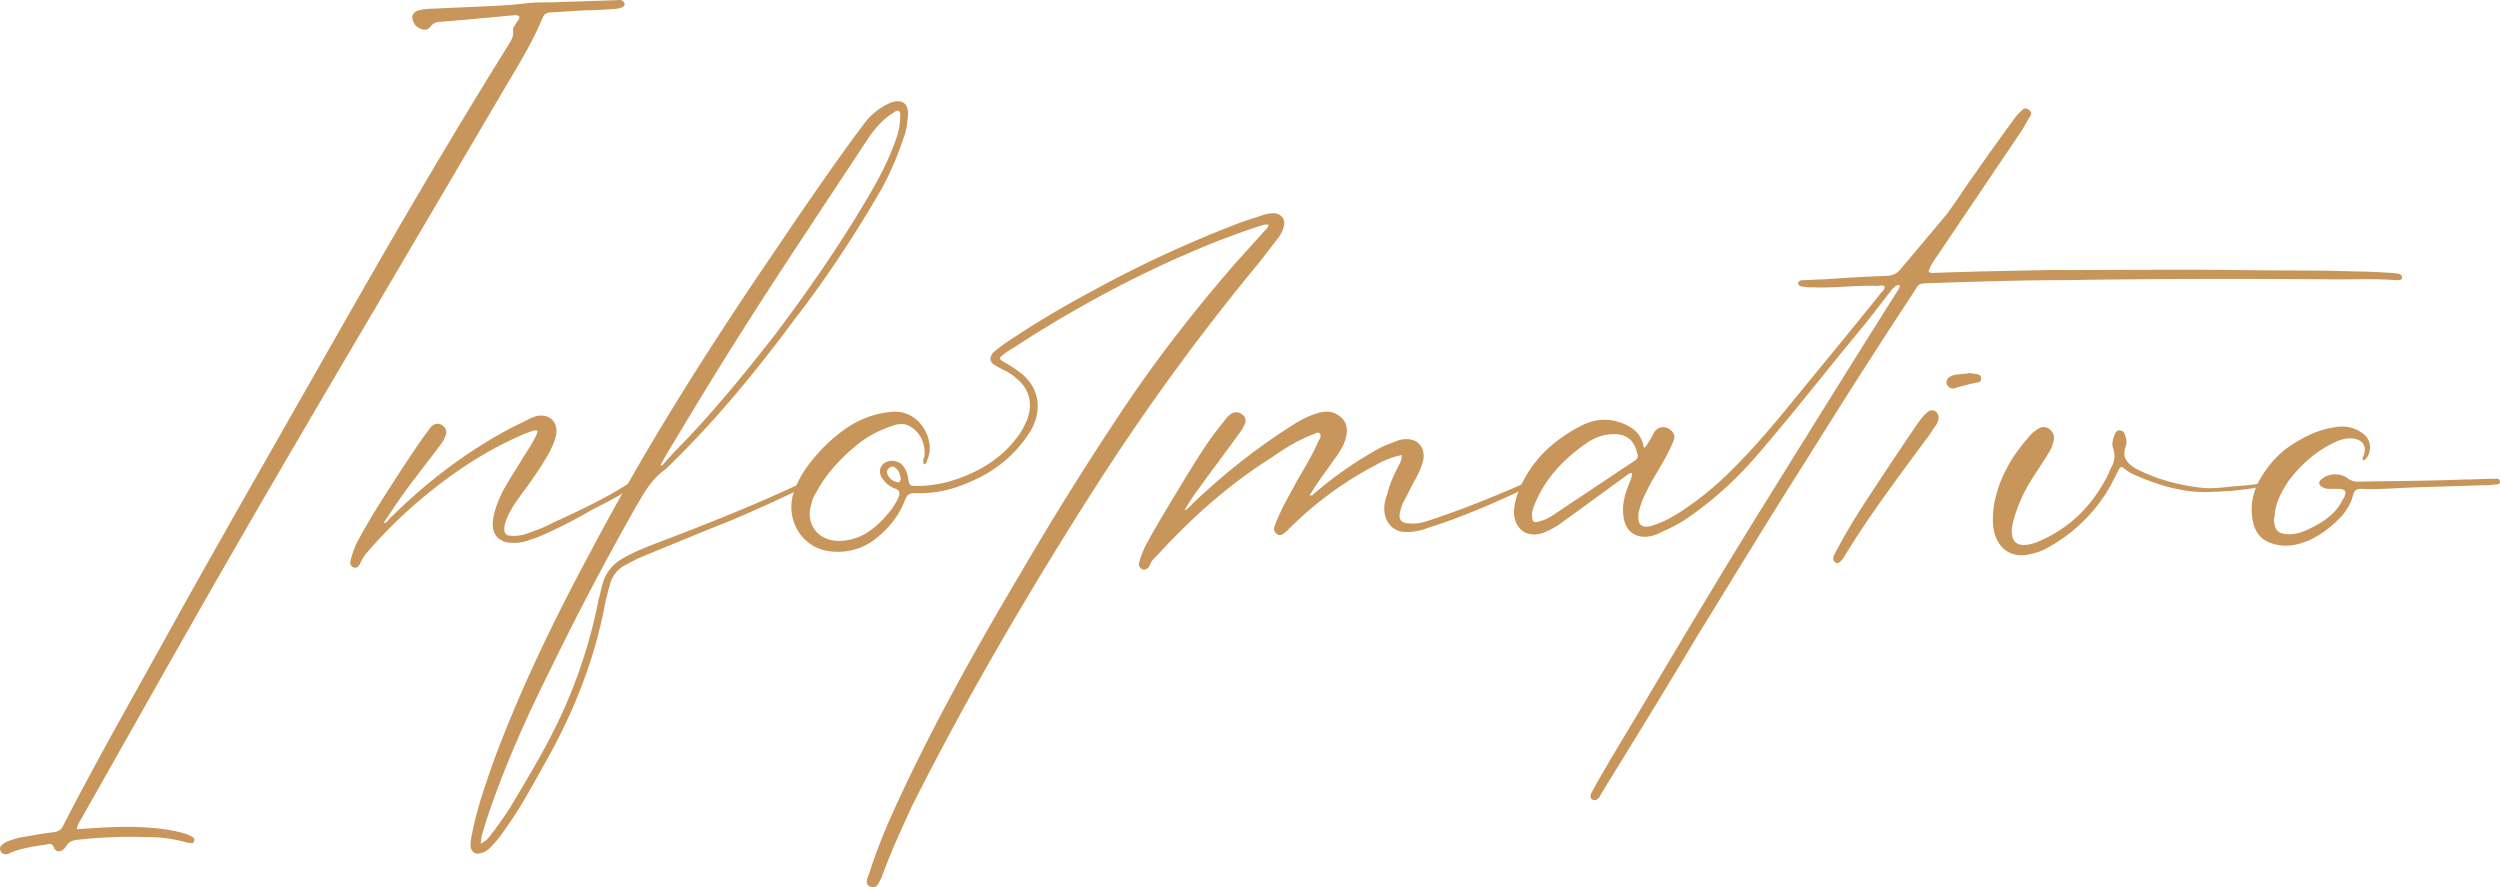 <svg xmlns="http://www.w3.org/2000/svg" viewBox="0 0 3179.49 1128.55"><defs><style>.cls-1{fill:#c8965a;}</style></defs><g id="Capa_2" data-name="Capa 2"><g id="Capa_1-2" data-name="Capa 1"><path class="cls-1" d="M97.73,1054.6c26.55-1.83,52.17-3.66,77.8-2.75,21.05.92,42.1,2.75,62.24,9.15a53.88,53.88,0,0,1,7.32,3.67c1.83.91,2.74,2.74,1.83,4.57a3.09,3.09,0,0,1-4.58,2.74c-1.83,0-4.57,0-6.4-.91a170.65,170.65,0,0,0-47.6-6.4,624.24,624.24,0,0,0-92.44,3.66c-3.66.91-7.32,1.83-10.06,5.48-1.84,2.75-3.67,5.5-6.41,7.33-4.58,2.74-9.15,1.83-11-3.66-1.83-4.58-4.58-4.58-8.24-3.67-16.48,2.75-33.86,4.58-49.42,11.9-4.58,1.83-9.15,0-10.07-3.66-1.83-3.66,0-6.4,3.66-9.15,5.49-3.66,12.81-5.49,19.22-7.32,15.56-2.75,30.2-5.49,45.76-7.32q8.24-1.38,11-8.24c47.59-92.44,99.76-183,150.09-274.57C299.09,652.8,369.56,530.17,439.12,407.52,505.93,290.37,573.66,174.14,645.05,59.73c3.66-6.41,9.15-12.81,7.32-22,0-2.74,2.74-5.48,4.58-9.15.91-1.83,3.66-3.66,3.66-7.32-2.75-2.74-5.5-1.83-7.33-1.83-20.13,1.83-39.35,3.66-59.49,5.49L560.84,27.7c-4.57,0-9.15.91-12.81,5.49-3.66,5.49-9.15,5.49-14.64,2.75s-8.24-7.33-9.15-13.73c0-4.58,3.66-8.24,9.15-9.16a54.22,54.22,0,0,1,12.81-1.83c20.14-.91,40.27-1.83,61.32-2.74s43-1.83,64.07-4.58C681.66,3,690.81,3,700,3c27.46-.92,54.92-1.83,83.29-2.75,3.66,0,9.15-1.83,11,4.58.92,2.75-2.75,5.49-11,6.4-12.82.92-25.63,1.83-38.44,1.83L700.88,15.8c-4.58,0-9.16,1.83-11,7.32-11,26.54-25.62,51.26-40.27,76C586.47,206.17,524.24,312.34,461.08,419.42,386,546.64,311,674.78,237.77,803.82c-45.77,80.54-91.53,162-137.29,242.54C99.57,1049.1,97.73,1050.94,97.73,1054.6Z"/><path class="cls-1" d="M487.64,665.62c3.66-.92,5.49-2.74,6.4-4.57C540.72,614.36,592,575,650.55,543.9c7.32-3.67,15.56-7.33,23.8-11.9a63.32,63.32,0,0,0,7.32-2.75c17.39-3.66,28.37,7.32,25.62,23.8-1.83,9.15-6.4,18.3-11,26.54A522.09,522.09,0,0,1,667,623.52c-8.23,11-16.47,22-22,34.78-1.83,4.58-3.66,9.15-3.66,14.64s2.74,8.24,7.32,8.24c5.49.91,11,0,16.47-.92,13.73-4.57,26.55-9.15,38.44-15.56,35.7-16.47,71.39-32.94,103.42-54.91.92-.91,1.84-.91,2.75-1.83,1.83-.91,3.66-1.83,4.58,0,1.83,1.83,0,3.66-1.83,5.49a27.71,27.71,0,0,0-6.41,4.58c-16.47,11.9-34.78,21.05-53.08,30.2A602.45,602.45,0,0,1,684.41,683c-11,3.66-21,8.24-32.95,7.32-16.47,0-25.62-10.07-24.71-25.63.92-13.72,6.41-26.54,11.9-38.44,8.24-15.55,18.3-30.2,27.46-45.76,4.57-7.32,9.15-13.72,12.81-21,1.83-3.66,4.58-7.32,4.58-11.9-5.49-.91-9.15,1.83-12.82,2.75-24.71,10.07-48.5,22.88-70.47,36.61A619.08,619.08,0,0,0,464.76,705a68.42,68.42,0,0,0-6.41,11c-1.83,3.66-3.66,7.32-9.15,5.49q-5.49-2.75-2.75-11a144.61,144.61,0,0,1,6.41-18.31c11-21,23.79-42.1,36.61-62.23,16.47-25.63,32.95-51.26,50.33-76L548,543c4.58-4.58,10.07-5.49,14.65-1.83,4.57,2.75,6.4,8.23,3.66,13.73-1.83,5.49-5.49,10.06-9.16,14.64C548,582.34,538,594.23,528.82,607.05,514.18,625.35,501.37,644.57,487.64,665.62Z"/><path class="cls-1" d="M611.2,1072.9c4.58-1.83,7.32-4.57,10.07-7.32q15.09-19.21,27.46-38.44c17.38-29.29,34.77-57.66,50.33-87.86A645,645,0,0,0,761.3,762.64c1.83-6.41,2.74-11.9,4.58-18.31,3.65-14.64,11.89-25.63,25.62-33.86,15.56-9.15,33-15.56,49.42-22,60.41-22.88,119.9-46.68,178.48-74.14,2.74-1.82,7.32-5.48,9.15-1.82,1.83,4.57-3.66,5.49-6.41,7.32-32,15.56-64.07,30.2-97,43.93-34.78,13.73-69.56,28.37-103.43,42.1A206.61,206.61,0,0,0,797,717.79c-11.89,5.49-19.22,15.56-22,28.37a306,306,0,0,0-7.32,31.12C753.06,848.67,725.6,914.56,689,977.72c-14.64,26.54-29.28,53.08-46.67,76.88A143.67,143.67,0,0,1,624,1077.48c-3.66,3.66-7.32,6.4-11.9,7.32-7.32,2.74-12.81-.92-13.72-9.15a79.76,79.76,0,0,1,1.83-14.65c6.4-32.94,17.39-64.06,28.37-95.18,33.86-90.61,76-177.56,121.73-262.67,70.47-133.63,151-260.85,236.13-385.32,32-47.59,64.06-94.27,97.93-140.94l16.47-22c7.32-9.16,15.56-15.56,24.71-21,2.75-.92,5.5-2.75,8.24-3.67,13.73-4.57,22,1.83,21,16.48-.91,9.15-1.83,19.22-5.49,28.37a396.37,396.37,0,0,1-27.46,64.07c-33.86,58.57-70.47,114.4-111.66,167.49-49.42,66.81-101.59,130-161.08,187.62a24.42,24.42,0,0,1-5.49,4.58c-15.56,11.9-24.71,28.37-33.86,43.93-38.44,67.73-74.14,135.46-108,205-27.46,54.91-53.08,110.75-74.14,169.32-5.49,14.64-10.06,29.29-14.64,44.85C612.11,1064.67,612.11,1068.33,611.2,1072.9ZM840,591.49l.91.91a2.85,2.85,0,0,1,1.83-.91c6.41-7.32,11.9-13.73,18.31-20.14,44.85-45.76,85.12-95.18,124.47-145.52,42.1-55.83,81.46-112.58,117.15-173,14.65-24.71,28.38-50.34,37.53-77.8a79.54,79.54,0,0,0,4.57-25.62c0-2.75.92-6.41-1.83-8.24-2.74-.92-5.49.91-7.32,2.74-1.83.92-2.74,1.83-4.57,2.75-11.9,9.15-21.06,20.13-29.29,32.95q-45.32,68.64-90.61,137.28C963.57,389.22,916.89,462.44,872,537.49,861.06,555.79,850.08,573.18,840,591.49Z"/><path class="cls-1" d="M1175,590.57c-1.83-4.58,0-8.23.92-11,.91-15.56-5.49-29.29-17.39-36.61q-8.23-5.49-19.22-2.75c-18.31,5.49-34.78,13.73-49.42,25.63-20.14,16.48-38.44,35.69-51.26,59.49-2.74,4.58-5.49,9.15-6.4,14.64-9.16,25.63,8.23,51.26,41.18,47.6,25.63-2.75,43-18.31,58.58-37.53a75.21,75.21,0,0,0,11-18.3c1.83-4.58.92-8.24-3.66-10.07a28.28,28.28,0,0,1-14.65-10.07c-7.32-7.32-7.32-16.47-.91-22a18.47,18.47,0,0,1,24.71,2.75,33.31,33.31,0,0,1,6.41,15.56c1.83,10.07,1.83,10.07,11.9,10.07,28.37,0,54-8.24,78.71-21,18.3-10.07,34.78-22.89,47.59-40.27,5.49-6.41,9.15-13.73,12.81-22,8.24-20.13,3.66-40.27-13.73-54a69.54,69.54,0,0,0-17.39-11c-3.66-1.83-6.4-3.66-10.06-5.49-6.41-4.58-6.41-9.16-1.84-15.56a201.69,201.69,0,0,1,16.48-12.81A1285.3,1285.3,0,0,1,1391,369.08a1514.54,1514.54,0,0,1,179.39-83.29c11.89-4.57,23.79-8.23,34.78-11.89a46.47,46.47,0,0,1,15.56-2.75c9.15.92,14.64,8.24,11.89,17.39-1.83,7.33-6.4,13.73-11,19.22-10.07,12.82-20.13,26.55-31.12,39.36a2900.4,2900.4,0,0,0-184,251.69q-96.11,148.26-181.22,302c-22.88,42.1-44.84,83.28-65.9,125.39-13.73,30.2-27.45,59.48-38.44,90.6-1.83,2.75-2.74,5.49-4.57,8.24s-5.49,4.58-9.15,2.74c-4.58-1.83-5.5-4.57-4.58-9.14a64.87,64.87,0,0,1,2.74-7.33c11.9-38.44,28.38-75,45.77-111.66,43.93-92.44,94.27-182.13,146.44-270C1337,662,1378.17,596.06,1421.18,531.08c43.93-66.81,93.36-130.88,146.44-192.2,12.82-14.64,26.54-29.29,39.36-43.93,2.74-2.75,5.49-4.58,6.4-9.16-4.57-.91-8.23.92-11.89,1.83-30.21,10.07-59.49,21.06-88.78,33.87C1434,355.35,1359,396.54,1287.56,443.22a76.54,76.54,0,0,0-11,7.32c-6.4,4.57-6.4,6.4.92,10.07,5.49,3.66,11,6.4,15.56,10.06,25.63,16.48,35.69,46.68,17.39,77.8-18.31,29.29-43.93,50.34-76,64.07-22,10.07-45.76,15.55-70.47,14.64-7.32,0-10.07,1.83-12.81,8.24-8.24,22-22.88,39.36-42.1,53.08-17.39,11.9-37.53,15.56-58.58,11.9-31.12-6.41-50.34-38.44-42.1-70.47,5.49-19.22,16.48-35.7,29.29-50.34a200.13,200.13,0,0,1,38.44-34.78c17.39-11.9,36.61-19.22,57.66-21,36.61-3.66,56.74,37.52,45.76,60.41C1178.64,586.91,1178.64,589.65,1175,590.57Zm-29.29,18.31c-.91-4.58-1.82-9.16-5.49-12.82-2.74-2.74-6.4-3.66-9.15-.91-3.66,2.74-3.66,5.49-1.83,9.15s5.49,7.32,10.07,8.24C1143,614.36,1144.78,613.45,1145.69,608.88Z"/><path class="cls-1" d="M1782.72,578.67a115.09,115.09,0,0,0-34.78,13.73A448.1,448.1,0,0,0,1639,672.94c-7.32,7.32-11,9.15-14.65,6.41-7.32-5.49-2.74-11-.91-16.47,7.32-18.31,17.39-34.79,26.54-52.17,9.15-15.56,19.22-32,26.54-49.43,1.83-2.74,4.58-6.4,1.83-10.07-2.74-2.74-6.4.92-10.07,1.84-18.3,7.32-34.78,17.39-50.33,28.37-56.75,35.69-105.25,79.63-150.1,129.05-3.66,2.75-4.58,6.4-6.41,10.06-1.83,2.75-4.58,4.58-8.24,3.67-3.66-1.84-5.49-4.58-4.57-8.24,1.83-7.32,4.57-13.73,7.32-20.14,14.64-27.46,31.12-54,47.59-81.46,12.81-21,25.63-42.09,40.27-62.23,5.49-7.32,11-13.73,16.48-21,2.74-2.74,5.49-5.49,9.15-6.41,4.57-.91,8.24,0,11.9,3.67,2.74,2.74,3.66,6.4,1.83,11A79,79,0,0,1,1574,554c-16.47,22.88-33.86,45.76-50.33,68.65-6.41,8.23-11.9,17.38-17.39,26.54,4.57-1.83,7.32-5.5,11-9.16,38.44-36.61,79.63-69.55,124.47-97.93,11-7.32,22.88-13.72,36.61-17.39,7.32-1.83,14.64-1.83,21,1.83,11,5.5,15.56,15.56,12.81,27.46-1.82,10.07-6.4,17.39-11.89,25.63-9.15,12.81-19.22,26.54-28.37,40.27-1.83,2.75-3.67,6.4-6.41,10.07,3.66.91,5.49-1.84,6.41-2.75a485.11,485.11,0,0,1,85.11-58.57c6.41-2.75,12.82-5.5,18.31-7.33a28.16,28.16,0,0,1,11.9-2.74c16.47-.92,25.62,11,22.88,26.54-2.75,11-7.33,20.13-12.82,29.28-4.57,9.16-9.15,18.31-13.73,26.55-.91,2.74-1.82,5.49-2.74,9.15-2.75,10.07.92,15.56,11.9,15.56,8.24.91,16.47-.92,24.71-3.66,43.93-14.64,87-32,130-51.25a54.25,54.25,0,0,0,7.32-3.66c.92,0,2.75-.92,3.67.91,1.83,1.83,0,3.66-.92,4.58-4.58,2.74-9.15,5.49-14.64,7.32-41.19,19.22-82.37,37.52-126.31,51.25a74.38,74.38,0,0,1-28.37,5.49c-14.64,0-25.63-10.07-27.46-25.62-.91-8.24.92-15.56,3.66-22.89,2.75-11.89,8.24-23.79,13.73-34.77C1780.89,588.74,1782.72,585.08,1782.72,578.67Z"/><path class="cls-1" d="M2452.69,345.29c1.83,1.83,3.66,1.83,5.49,1.83,49.42-1.83,98.84-2.75,147.35-3.66h10.07c77.79,0,155.59-.92,232.47,0,49.42.91,98.84,0,147.35,1.83,15.56,0,31.12.91,46.68,1.83,2.74,0,5.49.91,8.24.91,2.74.92,4.57,1.83,4.57,4.58,0,3.66-2.74,3.66-5.49,3.66h-2.75c-24.71-1.83-49.42-.92-74.13-.92-114.4-.91-229.72-.91-344.13.92-55.83,0-112.57,1.83-168.4,3.66-23.8.92-17.39-.91-29.29,16.47-45.76,69.56-90.61,140-134.54,210.51-46.68,73.22-91.52,147.35-137.29,221.49-40.27,67.72-81.45,134.54-122.64,201.35-.91,1.83-1.83,4.58-3.66,5.49-1.83,2.75-4.58,2.75-7.32,1.83-2.75-1.83-2.75-4.57-1.83-7.32s2.74-4.58,3.66-7.32c23.79-42.1,49.42-83.29,74.13-125.39,48.51-81.46,97-162.91,147.36-243.45,54-87,108-173.9,162.91-260.84,1.83-3.67,4.57-5.5,4.57-10.07-4.57-.92-6.4,2.74-9.15,4.57-13.72,17.39-26.54,34.78-40.27,51.25-43.93,53.09-86,107.09-130.88,159.26-27.45,32-58.57,60.4-94.27,84.2-10.06,6.4-20.13,11-30.2,15.56-2.75,1.83-6.4,2.74-9.15,3.66-20.14,5.49-35.69-4.58-37.53-25.63-1.83-13.73,1.84-25.62,6.41-38.44,1.83-4.57,4.58-9.15,4.58-15.56-4.58,0-7.33,3.66-10.07,5.5-25.63,18.3-51.25,37.52-76.88,55.83A103.11,103.11,0,0,1,1963,677.52c-20.13,7.32-36.61-3.66-37.52-25.63,0-8.24,1.83-15.56,4.57-23.8,14.65-39.35,43-66.81,79.63-86,17.39-9.15,35.69-11,54-3.66,13.73,5.5,23.79,13.73,26.54,29.29a3.21,3.21,0,0,1,.92,1.83c3.66-2.74,4.57-6.41,7.32-10.07a98.3,98.3,0,0,0,5.49-10.07c4.57-6.4,11.9-8.23,19.22-3.66,5.49,3.66,8.24,9.16,4.57,16.48-3.66,9.15-8.23,17.39-12.81,25.62-7.32,12.82-15.56,25.63-22,39.36a106.59,106.59,0,0,0-8.24,22,20,20,0,0,0-.92,7.32c-.91,11,4.58,14.64,14.65,12.81a135.25,135.25,0,0,0,26.54-11c23.79-13.73,44.85-30.21,65-48.51,32-30.2,60.41-63.15,87.86-97,37.53-45.77,76-92.44,113.49-139.12,1.84-2.75,5.49-4.58,5.49-9.16-2.74-2.74-6.4-.91-10.06-.91-26.54-.91-53.09,2.74-78.71,1.83-5.49,0-10.07,0-14.65-.92-2.74,0-6.4-.91-6.4-4.57.91-3.66,4.57-3.66,7.32-3.66,7.32,0,14.64-.92,22.88-.92,27.46-1.83,55.83-3.66,83.29-4.57,7.32-.92,11.89-2.75,16.47-8.24l57.66-68.64c12.81-16.48,23.8-34.78,36.61-52.17,16.47-23.8,32.95-46.68,50.34-70.47,2.75-3.66,5.49-7.33,9.15-10.07,2.75-3.66,5.49-4.58,9.15-1.83,4.58,2.74,3.67,6.4,1.83,9.15-3.66,5.49-6.4,11-9.15,15.56-35.69,53.08-72.3,107.08-108,160.17C2460,330.64,2455.43,337.05,2452.69,345.29Zm-504.3,308.43c0,10.07,1.83,11.9,10.07,9.16,7.32-1.83,13.72-5.5,20.13-10.08l98.85-65.89c.91,0,.91-.92,1.83-.92,3.66-2.74,4.57-6.4,2.74-10.07-3.66-15.55-12.81-23.79-29.28-23.79-11.9,0-22.89,3.66-33,10.07-29.29,20.14-54,44.85-67.73,78.71C1950.22,645.49,1948.39,650.06,1948.39,653.72Z"/><path class="cls-1" d="M2465.5,531.08c0,3.66-1.83,7.32-3.66,10.07-4.57,6.4-8.23,12.81-12.81,18.3-35.69,48.51-72.3,97-103.42,148.27-4.58,7.32-8.24,10.07-11.9,7.32-4.58-4.57-.92-9.15.92-12.81,11.89-22.88,24.71-43.93,38.43-65,21.06-32,42.11-64.07,64.07-96.1,3.66-5.5,8.24-11.9,13.73-16.48a8.37,8.37,0,0,1,10.07-1.83A9.62,9.62,0,0,1,2465.5,531.08Zm39.36-56.74c3.66.91,7.32.91,11,1.83,2.75.91,3.66,2.74,3.66,5.49s-1.83,4.57-3.66,4.57a272.88,272.88,0,0,0-29.28,7.33,8.35,8.35,0,0,1-11-6.41c0-5.49,2.75-7.32,6.41-9.15C2489.3,475.25,2497.54,476.17,2504.86,474.34Z"/><path class="cls-1" d="M2888.34,612.54c-1.83,4.57-5.49,4.57-9.15,5.49-13.73,3.66-27.46,4.58-42.1,6.4-6.41,0-12.81.92-20.14.92-36.6,2.74-70.47-7.32-103.42-22-4.57-1.83-8.23-4.57-11.9-7.32-3.66-3.66-5.49-1.83-7.32,1.83-4.57,9.16-9.15,18.31-14.64,27.46a203.16,203.16,0,0,1-74.13,70.47c-7.33,4.58-15.56,7.33-24.72,9.15-19.22,4.58-35.69-3.65-43-22.88-4.58-12.81-3.66-26.54-1.83-40.27,6.4-34.77,23.79-64.06,47.59-89.69a24.42,24.42,0,0,1,5.49-4.58c6.41-5.49,11.9-5.49,17.39-1.83,5.49,4.58,7.32,10.07,4.58,17.39-.92,4.58-2.75,8.24-5.49,12.81-8.24,13.73-17.4,26.55-25.63,40.28a193.77,193.77,0,0,0-20.14,49.42c-.91,4.58-1.83,9.16-.91,13.73.91,10.07,7.32,14.64,17.39,13.72,8.23-.91,15.56-3.65,22.88-7.31,34.78-16.48,60.4-42.11,78.71-76a94,94,0,0,0,6.41-13.73c4.57-7.32,6.4-15.56,3.66-24.71-2.75-6.41-.92-12.81,1.83-19.22.91-2.75,3.66-5.49,6.4-4.58,3.66,0,5.49,2.75,6.41,5.5,1.83,4.57,2.75,10.06.92,14.64-5.5,14.65,2.74,22,12.81,28.37a246.94,246.94,0,0,0,27.46,11.9,263.42,263.42,0,0,0,60.4,12.82c14.64.91,29.29-1.84,43.93-2.75A305.43,305.43,0,0,0,2888.34,612.54Z"/><path class="cls-1" d="M3005.5,585.08c-1.83-1.83,0-3.66.91-6.41,3.66-11.89-1.83-19.22-13.73-21-9.15-.91-17.39,1.83-24.71,5.49-22.88,11-41.19,27.46-56.74,47.6-9.16,13.72-17.39,28.37-18.31,44.84,0,1.83-.91,3.66-.91,5.5.91,13.73,5.49,18.3,19.22,18.3,9.15,0,17.38-2.75,24.71-6.41,17.39-8.24,33.86-18.3,43-36.61.92-1.83,2.75-3.66,2.75-5.49,2.75-5.49.91-8.23-5.49-9.15h-14.65c-2.74,0-4.57-.91-7.32-1.83-5.49-2.75-6.41-7.32-.91-11,8.23-7.33,23.79-7.33,32-.92a20.7,20.7,0,0,0,13.73,4.58c45.76-.92,90.61-.92,135.46-2.75,12.81,0,24.71-.91,37.52-.91,2.75,0,7.32-.92,7.32,3.66.92,3.66-4.57,3.66-7.32,3.66a65.19,65.19,0,0,1-12.81.91l-89.7,2.75c-22,.92-43.93,2.75-66.81,1.83-5.49,0-8.24,1.83-10.07,7.32-1.83,10.07-7.32,18.31-13.73,26.54-11.9,12.81-25.62,23.8-41.18,31.12-14.65,6.4-31.12,10.07-47.59,4.58-12.82-3.66-20.14-11.9-23.8-23.8-6.41-23.8-.92-45.76,12.81-65.9,9.15-13.73,20.14-25.63,33.87-34.77,18.3-11.9,36.61-21.06,58.57-23.8,12.82-1.83,24.71.92,35.7,10.07,9.15,8.23,9.15,23.79,0,32C3007.33,586,3006.41,585.08,3005.5,585.08Z"/></g></g></svg>
